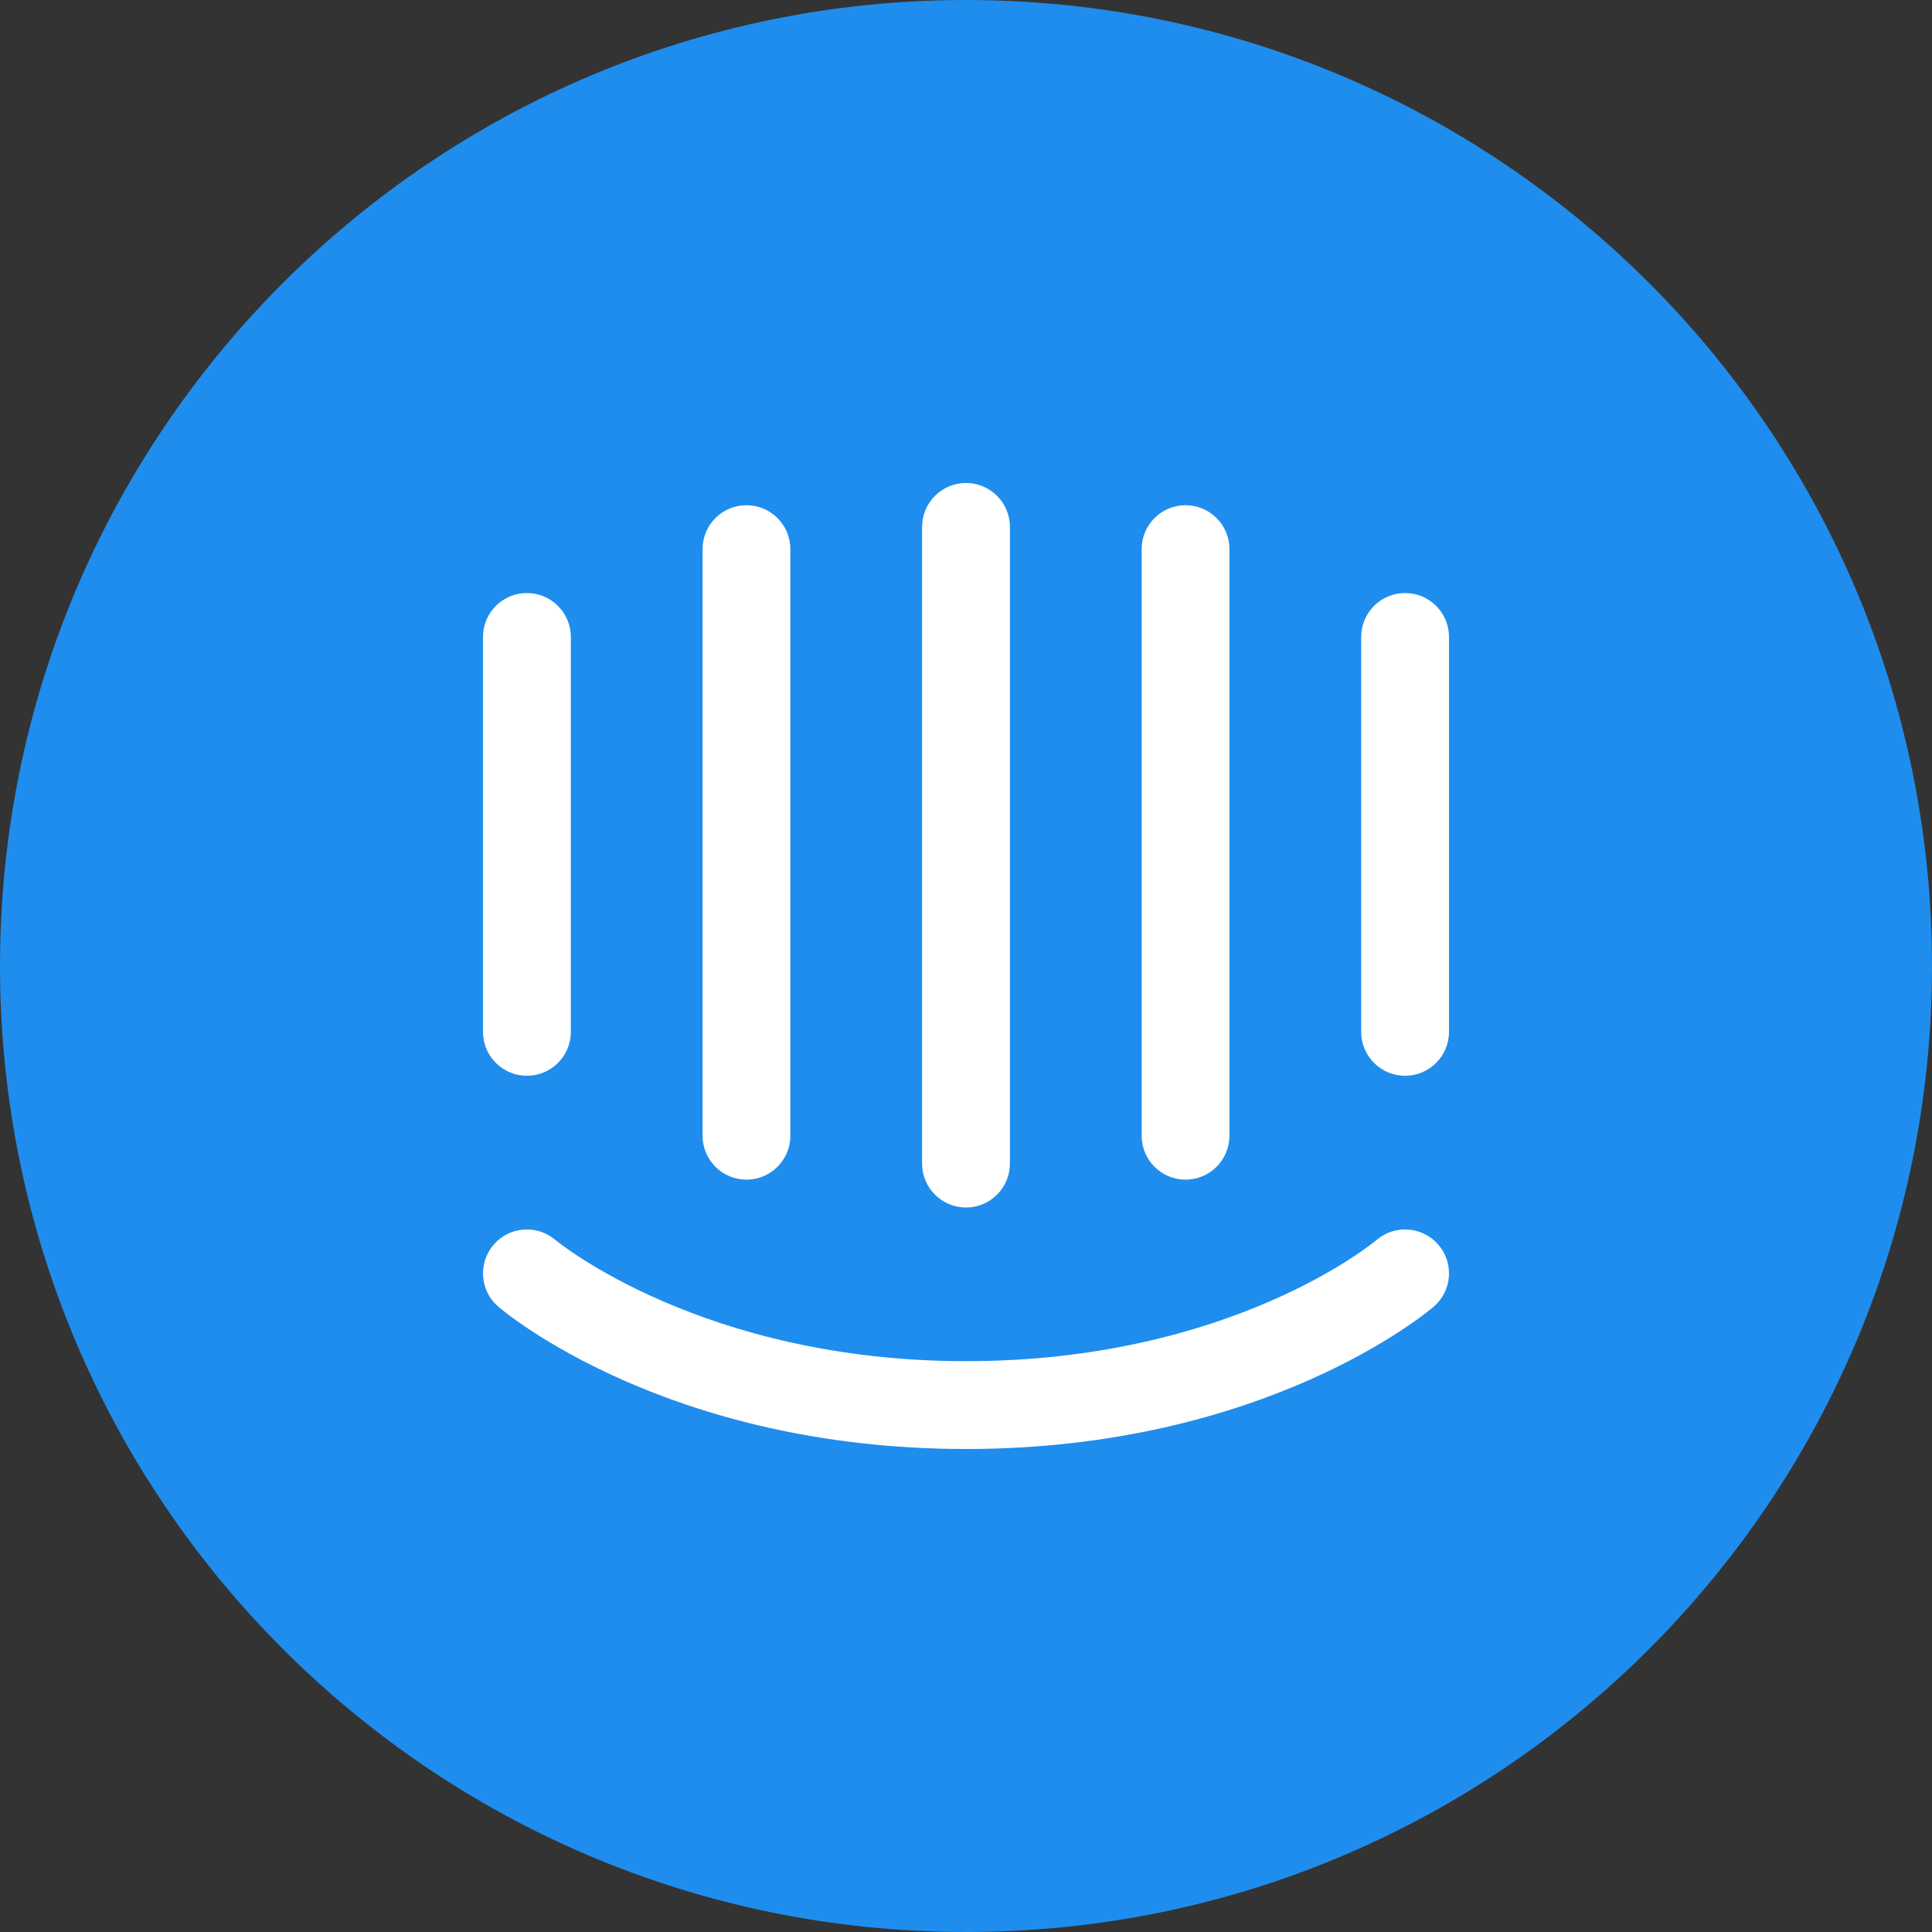 <?xml version="1.0" encoding="UTF-8"?>
<svg width="48px" height="48px" viewBox="0 0 48 48" version="1.1" xmlns="http://www.w3.org/2000/svg" xmlns:xlink="http://www.w3.org/1999/xlink">
    <rect x="0" y="0" width="48" height="48" fill="#333333" stroke="none"/>
    <!-- Generator: Sketch 50.2 (55047) - http://www.bohemiancoding.com/sketch -->
    <title>Intercom</title>
    <desc>Created with Sketch.</desc>
    <defs></defs>
    <g id="Intercom" stroke="none" stroke-width="1" fill="none" fill-rule="evenodd">
        <g fill-rule="nonzero">
            <path d="M0,24 C0,10.745 10.745,0 24,0 C37.255,0 48,10.745 48,24 C48,37.255 37.255,48 24,48 C10.745,48 0,37.255 0,24 Z" id="back" fill="#1F8DED"></path>
            <path d="M36,25.636 C36,26.239 35.512,26.727 34.909,26.727 C34.307,26.727 33.818,26.239 33.818,25.636 L33.818,15.825 C33.818,15.222 34.307,14.734 34.909,14.734 C35.512,14.734 36,15.222 36,15.825 L36,25.636 Z M35.619,32.465 C35.451,32.609 31.409,36 24,36 C16.591,36 12.549,32.609 12.381,32.465 C11.924,32.072 11.87,31.384 12.263,30.926 C12.654,30.47 13.341,30.416 13.798,30.806 C13.862,30.859 17.471,33.818 24,33.818 C30.611,33.818 34.164,30.838 34.199,30.808 C34.655,30.416 35.345,30.469 35.737,30.926 C36.13,31.384 36.077,32.072 35.619,32.465 Z M12,15.825 C12,15.222 12.488,14.734 13.091,14.734 C13.693,14.734 14.182,15.222 14.182,15.825 L14.182,25.636 C14.182,26.239 13.693,26.727 13.091,26.727 C12.488,26.727 12,26.239 12,25.636 L12,15.825 Z M17.455,13.643 C17.455,13.04 17.943,12.552 18.545,12.552 C19.148,12.552 19.636,13.04 19.636,13.643 L19.636,28.217 C19.636,28.819 19.148,29.308 18.545,29.308 C17.943,29.308 17.455,28.819 17.455,28.217 L17.455,13.643 Z M22.909,13.091 C22.909,12.488 23.398,12 24,12 C24.602,12 25.091,12.488 25.091,13.091 L25.091,28.909 C25.091,29.512 24.602,30 24,30 C23.398,30 22.909,29.512 22.909,28.909 L22.909,13.091 Z M28.364,13.643 C28.364,13.04 28.852,12.552 29.455,12.552 C30.057,12.552 30.545,13.04 30.545,13.643 L30.545,28.217 C30.545,28.819 30.057,29.308 29.455,29.308 C28.852,29.308 28.364,28.819 28.364,28.217 L28.364,13.643 Z" id="Fill-1" fill="#FFFFFF"></path>
        </g>
    </g>
</svg>